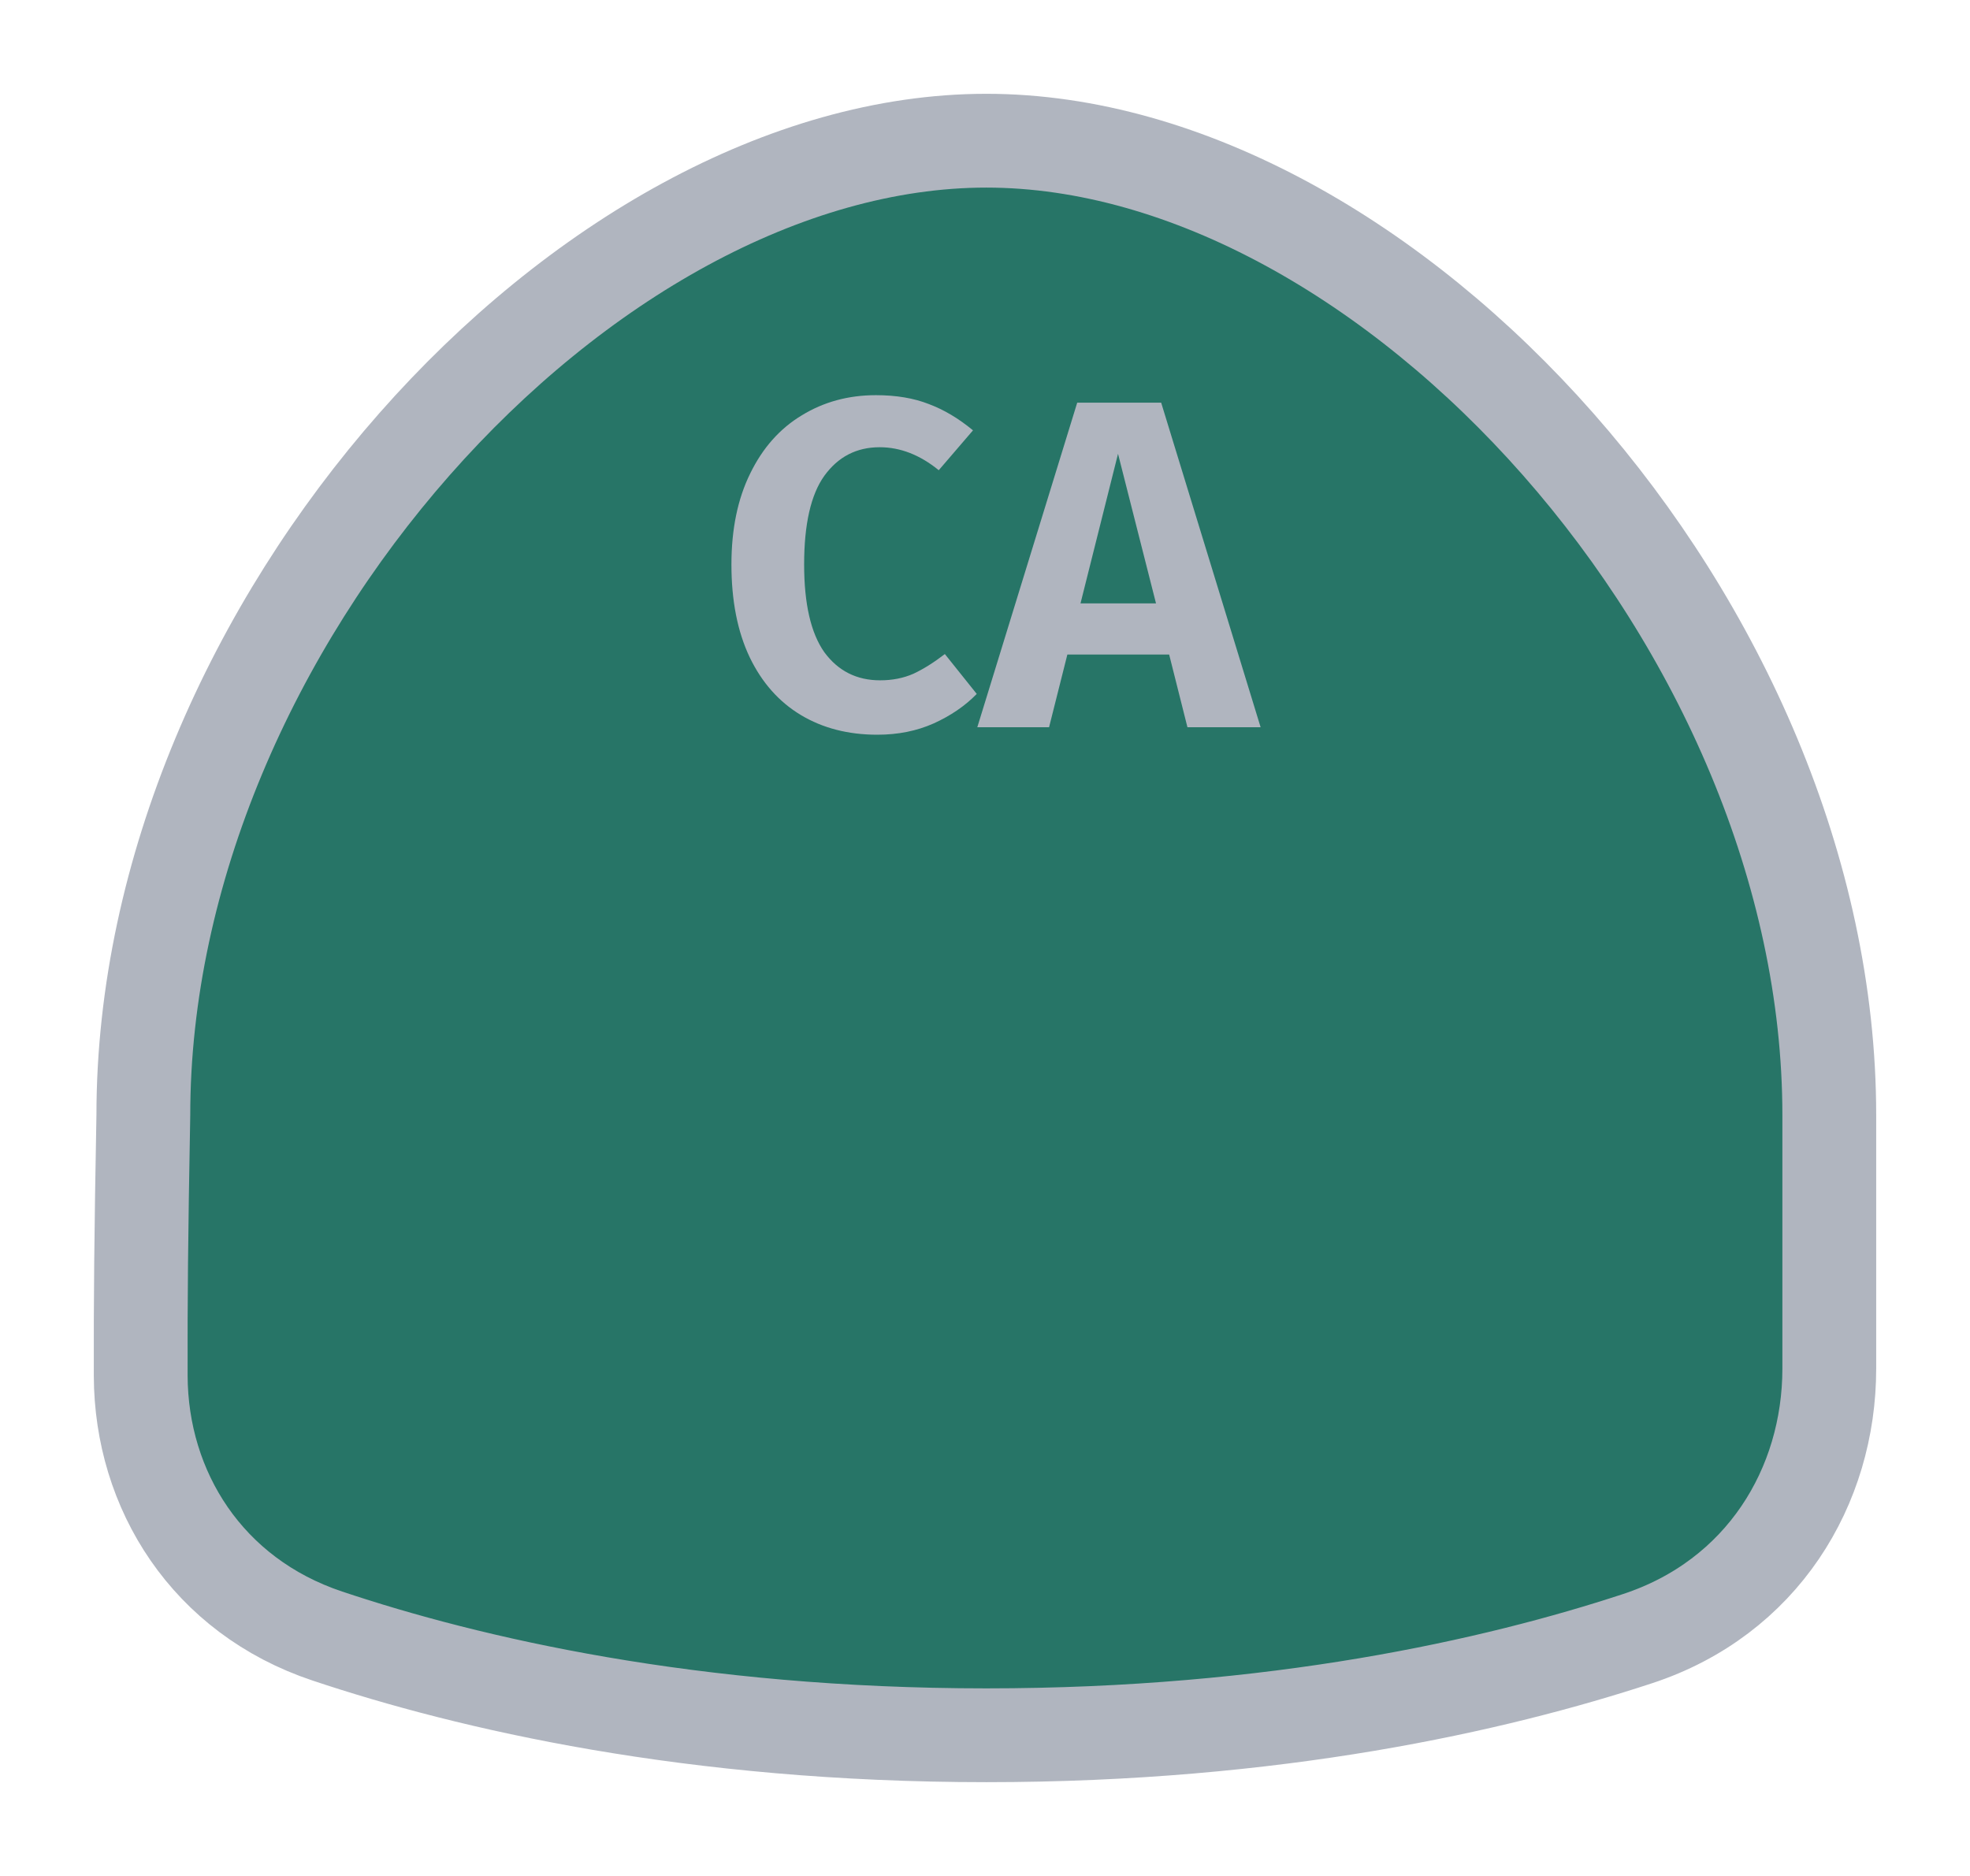 <svg width="21" height="20" viewBox="0 0 21 20" fill="none" xmlns="http://www.w3.org/2000/svg">
<g id="night / usa_e_CA_01">
<g id="usa_e_base">
<g id="stretchable-items">
<g id="CA">
<path id="shape01" d="M19.5 14.59L19.5 11.889C19.5 6.67 14.791 1.5 10.514 1.5C6.237 1.5 1.528 6.67 1.528 11.889C1.504 13.187 1.498 13.863 1.5 14.668C1.504 15.888 2.21 17.015 3.489 17.442C5.005 17.949 7.374 18.5 10.514 18.5C13.597 18.5 15.937 17.969 17.456 17.47C18.782 17.034 19.5 15.853 19.5 14.59Z" fill="#277567" stroke="#B0B5BF" stroke-linejoin="round"/>
</g>
</g>
<g id="non-stretchable-items">
<g id="CA_2">
<g id="shape01_2">
<path d="M9.337 4.213C9.554 4.213 9.742 4.245 9.902 4.308C10.062 4.368 10.219 4.461 10.372 4.588L10.007 5.013C9.807 4.85 9.597 4.768 9.377 4.768C9.13 4.768 8.934 4.87 8.787 5.073C8.644 5.273 8.572 5.588 8.572 6.018C8.572 6.438 8.644 6.75 8.787 6.953C8.934 7.153 9.132 7.253 9.382 7.253C9.512 7.253 9.63 7.23 9.737 7.183C9.844 7.133 9.955 7.063 10.072 6.973L10.412 7.398C10.289 7.525 10.135 7.63 9.952 7.713C9.772 7.793 9.572 7.833 9.352 7.833C9.042 7.833 8.77 7.763 8.537 7.623C8.304 7.483 8.122 7.278 7.992 7.008C7.862 6.735 7.797 6.405 7.797 6.018C7.797 5.641 7.864 5.318 7.997 5.048C8.13 4.775 8.314 4.568 8.547 4.428C8.78 4.285 9.044 4.213 9.337 4.213Z" fill="#B0B5BF"/>
<path d="M12.463 6.978H11.378L11.183 7.753H10.418L11.483 4.293H12.378L13.438 7.753H12.658L12.463 6.978ZM12.323 6.433L11.918 4.838L11.518 6.433H12.323Z" fill="#B0B5BF"/>
</g>
</g>
</g>
</g>
</g>
</svg>
